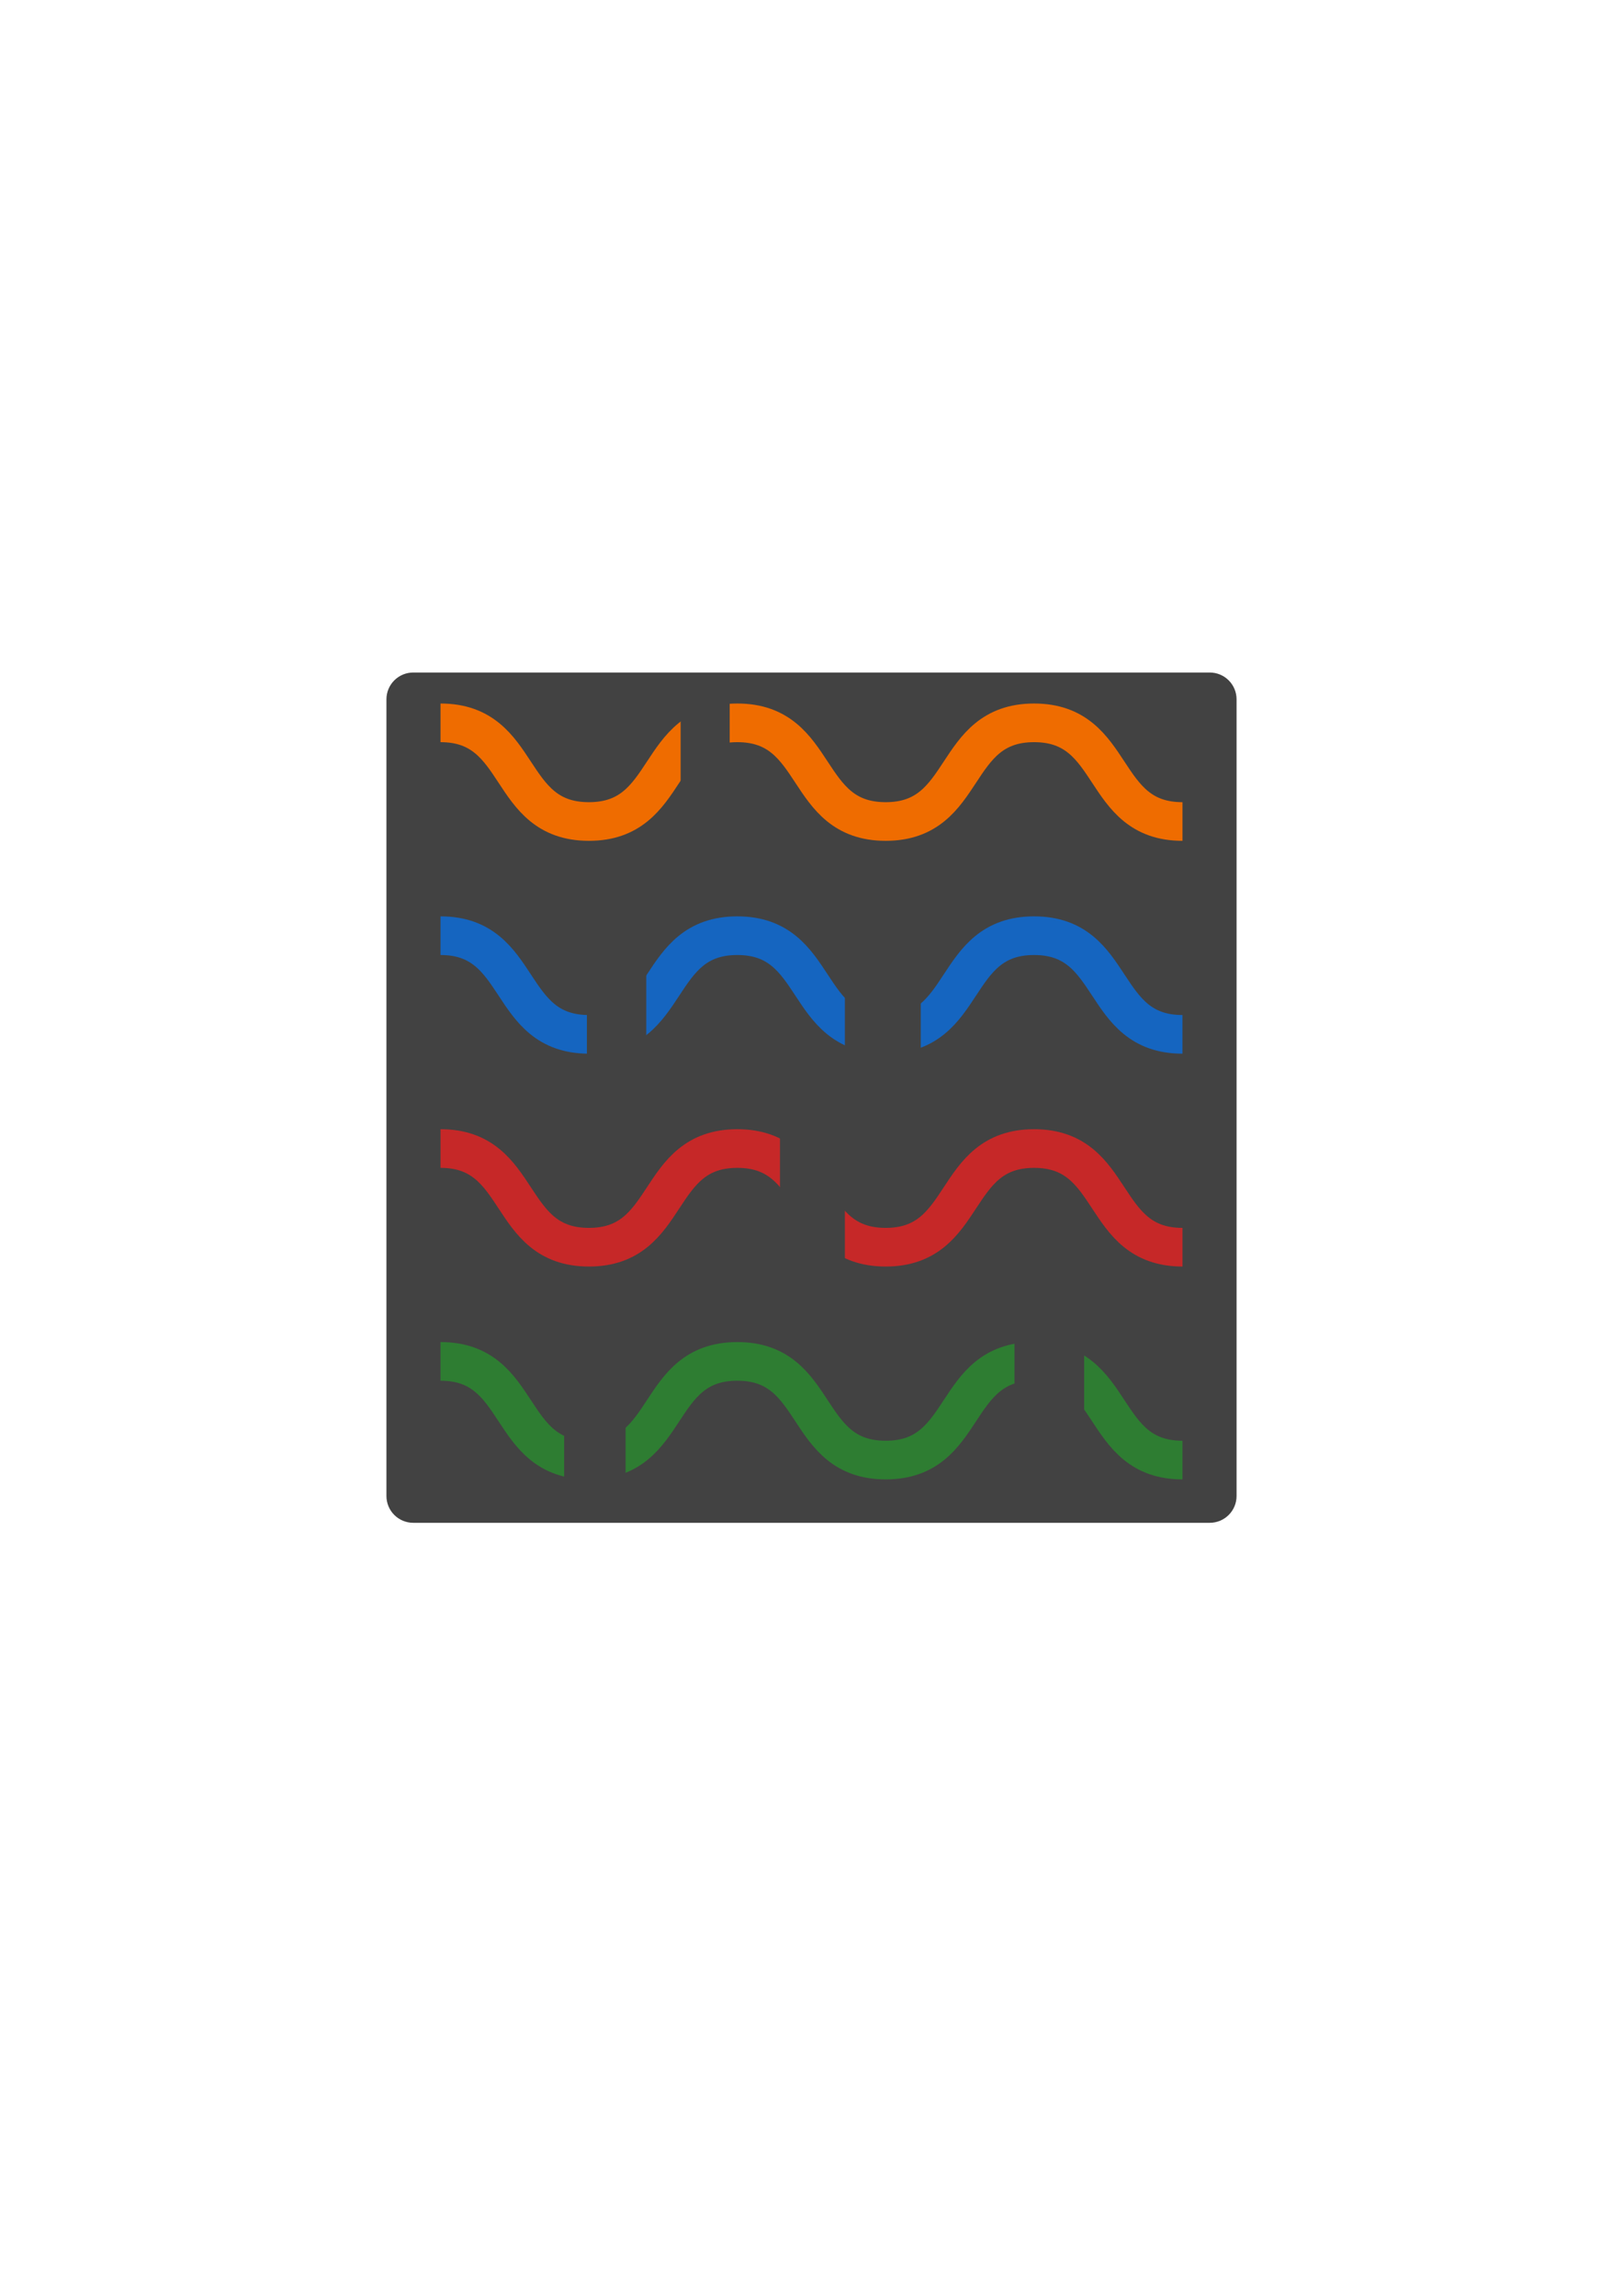 <?xml version="1.0" encoding="UTF-8" standalone="no"?>
<!-- Created with Inkscape (http://www.inkscape.org/) -->

<svg
   xmlns:dc="http://purl.org/dc/elements/1.1/"
   xmlns:cc="http://creativecommons.org/ns#"
   xmlns:rdf="http://www.w3.org/1999/02/22-rdf-syntax-ns#"
   xmlns:svg="http://www.w3.org/2000/svg"
   xmlns="http://www.w3.org/2000/svg"
   xmlns:sodipodi="http://sodipodi.sourceforge.net/DTD/sodipodi-0.dtd"
   xmlns:inkscape="http://www.inkscape.org/namespaces/inkscape"
   sodipodi:docname="wordclock_control_icon.svg"
   inkscape:version="0.92.1 r"
   id="svg8"
   version="1.1"
   viewBox="0 0 210 297"
   height="297mm"
   width="210mm">
  <sodipodi:namedview
     inkscape:window-maximized="1"
     inkscape:window-y="29"
     inkscape:window-x="1050"
     inkscape:window-height="1025"
     inkscape:window-width="1920"
     inkscape:measure-end="0,0"
     inkscape:measure-start="0,0"
     showgrid="false"
     inkscape:current-layer="layer1"
     inkscape:document-units="mm"
     inkscape:cy="695.7915"
     inkscape:cx="620.40503"
     inkscape:zoom="0.98994949"
     inkscape:pageshadow="2"
     inkscape:pageopacity="0.0"
     borderopacity="1.0"
     bordercolor="#666666"
     pagecolor="#ffffff"
     id="base" />
  <defs
     id="defs2" />
  <g
     id="layer1"
     inkscape:groupmode="layer"
     inkscape:label="Layer 1">
    <path
       style="fill:#424242;fill-opacity:1;stroke:none;stroke-width:0.311;stroke-linejoin:round;stroke-miterlimit:4;stroke-dasharray:none;stroke-opacity:1"
       d="M 53.479,87 H 156.521 C 158.448,87 160,88.552 160,90.479 V 193.521 C 160,195.448 158.448,197 156.521,197 H 53.479 C 51.552,197 50,195.448 50,193.521 V 90.479 C 50,88.552 51.552,87 53.479,87 Z"
       id="rect4487"
       inkscape:export-xdpi="124.2"
       inkscape:export-ydpi="124.2" />
    <path
       style="fill:none;fill-rule:evenodd;stroke:#2e7d32;stroke-width:5;stroke-linecap:butt;stroke-linejoin:miter;stroke-miterlimit:4;stroke-dasharray:none;stroke-opacity:1"
       d="m 57,176.118 c 10.81,0 8.39,12.764 19.2,12.764 10.81,0 8.39,-12.764 19.2,-12.764 10.81,0 8.39,12.764 19.2,12.764 10.81,0 8.39,-12.764 19.2,-12.764 10.81,0 8.39,12.764 19.2,12.764"
       id="path4886"
       inkscape:connector-curvature="0"
       sodipodi:nodetypes="caaaac"
       inkscape:export-xdpi="124.2"
       inkscape:export-ydpi="124.2" />
    <path
       style="fill:none;fill-rule:evenodd;stroke:#c62828;stroke-width:5;stroke-linecap:butt;stroke-linejoin:miter;stroke-miterlimit:4;stroke-dasharray:none;stroke-opacity:1"
       d="m 153,161.346 c -10.81,0 -8.39,-12.764 -19.2,-12.764 -10.81,0 -8.39,12.764 -19.2,12.764 -10.81,0 -8.39,-12.764 -19.2,-12.764 -10.81,0 -8.39,12.764 -19.2,12.764 -10.81,0 -8.39,-12.764 -19.2,-12.764"
       id="path4886-3"
       inkscape:connector-curvature="0"
       sodipodi:nodetypes="caaaac"
       inkscape:export-xdpi="124.2"
       inkscape:export-ydpi="124.2" />
    <path
       style="fill:none;fill-rule:evenodd;stroke:#1565c0;stroke-width:5;stroke-linecap:butt;stroke-linejoin:miter;stroke-miterlimit:4;stroke-dasharray:none;stroke-opacity:1"
       d="m 57,121.046 c 10.81,0 8.39,12.764 19.2,12.764 10.81,0 8.39,-12.764 19.2,-12.764 10.81,0 8.39,12.764 19.2,12.764 10.81,0 8.39,-12.764 19.2,-12.764 10.81,0 8.39,12.764 19.2,12.764"
       id="path4886-6"
       inkscape:connector-curvature="0"
       sodipodi:nodetypes="caaaac"
       inkscape:export-xdpi="124.2"
       inkscape:export-ydpi="124.2" />
    <path
       style="fill:none;fill-rule:evenodd;stroke:#ef6c00;stroke-width:5;stroke-linecap:butt;stroke-linejoin:miter;stroke-miterlimit:4;stroke-dasharray:none;stroke-opacity:1"
       d="m 153,106.275 c -10.81,0 -8.39,-12.764 -19.2,-12.764 -10.81,0 -8.39,12.764 -19.2,12.764 -10.81,0 -8.39,-12.764 -19.2,-12.764 -10.81,0 -8.39,12.764 -19.2,12.764 -10.81,0 -8.39,-12.764 -19.2,-12.764"
       id="path4886-1"
       inkscape:connector-curvature="0"
       sodipodi:nodetypes="caaaac"
       inkscape:export-xdpi="124.2"
       inkscape:export-ydpi="124.2" />
    <path
       style="fill:#424242;fill-opacity:1;stroke:none;stroke-width:3.457;stroke-linejoin:round;stroke-miterlimit:4;stroke-dasharray:none;stroke-dashoffset:0;stroke-opacity:1"
       d="m 73.661,168.377 h 6.616 c 0.369,0 0.666,0.297 0.666,0.666 v 24.748 c 0,0.369 -0.297,0.666 -0.666,0.666 h -6.616 c -0.369,0 -0.666,-0.297 -0.666,-0.666 V 169.044 c 0,-0.369 0.297,-0.666 0.666,-0.666 z"
       id="rect5002"
       inkscape:export-xdpi="124.2"
       inkscape:export-ydpi="124.2" />
    <path
       style="fill:#424242;fill-opacity:1;stroke:none;stroke-width:3.553;stroke-linejoin:round;stroke-miterlimit:4;stroke-dasharray:none;stroke-dashoffset:0;stroke-opacity:1"
       d="m 101.624,142.219 h 6.991 c 0.39,0 0.704,0.314 0.704,0.704 v 24.672 c 0,0.39 -0.314,0.704 -0.704,0.704 h -6.991 c -0.39,0 -0.704,-0.314 -0.704,-0.704 v -24.672 c 0,-0.39 0.314,-0.704 0.704,-0.704 z"
       id="rect5002-3"
       inkscape:export-xdpi="124.2"
       inkscape:export-ydpi="124.2" />
    <path
       style="fill:#424242;fill-opacity:1;stroke:none;stroke-width:3.088;stroke-linejoin:round;stroke-miterlimit:4;stroke-dasharray:none;stroke-dashoffset:0;stroke-opacity:1"
       d="m 88.6,87.412 h 5.281 c 0.295,0 0.532,0.237 0.532,0.532 v 25.017 c 0,0.295 -0.237,0.532 -0.532,0.532 h -5.281 c -0.295,0 -0.532,-0.237 -0.532,-0.532 V 87.944 c 0,-0.295 0.237,-0.532 0.532,-0.532 z"
       id="rect5002-6"
       inkscape:export-xdpi="124.2"
       inkscape:export-ydpi="124.2" />
    <path
       style="fill:#424242;fill-opacity:1;stroke:none;stroke-width:3.398;stroke-linejoin:round;stroke-miterlimit:4;stroke-dasharray:none;stroke-dashoffset:0;stroke-opacity:1"
       d="m 76.583,116.248 h 6.394 c 0.357,0 0.644,0.287 0.644,0.644 v 24.793 c 0,0.357 -0.287,0.644 -0.644,0.644 h -6.394 c -0.357,0 -0.644,-0.287 -0.644,-0.644 v -24.793 c 0,-0.357 0.287,-0.644 0.644,-0.644 z"
       id="rect5002-0"
       inkscape:export-xdpi="124.2"
       inkscape:export-ydpi="124.2" />
    <path
       style="fill:#424242;fill-opacity:1;stroke:none;stroke-width:3.842;stroke-linejoin:round;stroke-miterlimit:4;stroke-dasharray:none;stroke-dashoffset:0;stroke-opacity:1"
       d="m 110.142,116.138 h 8.173 c 0.456,0 0.823,0.367 0.823,0.823 v 24.434 c 0,0.456 -0.367,0.823 -0.823,0.823 h -8.173 c -0.456,0 -0.823,-0.367 -0.823,-0.823 v -24.434 c 0,-0.456 0.367,-0.823 0.823,-0.823 z"
       id="rect5002-62"
       inkscape:export-xdpi="124.2"
       inkscape:export-ydpi="124.2" />
    <path
       style="fill:#424242;fill-opacity:1;stroke:none;stroke-width:3.682;stroke-linejoin:round;stroke-miterlimit:4;stroke-dasharray:none;stroke-dashoffset:0;stroke-opacity:1"
       d="m 132.02,166.896 h 7.506 c 0.419,0 0.756,0.337 0.756,0.756 v 24.569 c 0,0.419 -0.337,0.756 -0.756,0.756 h -7.506 c -0.419,0 -0.756,-0.337 -0.756,-0.756 v -24.569 c 0,-0.419 0.337,-0.756 0.756,-0.756 z"
       id="rect5002-61"
       inkscape:export-xdpi="124.2"
       inkscape:export-ydpi="124.2" />
  </g>
</svg>
